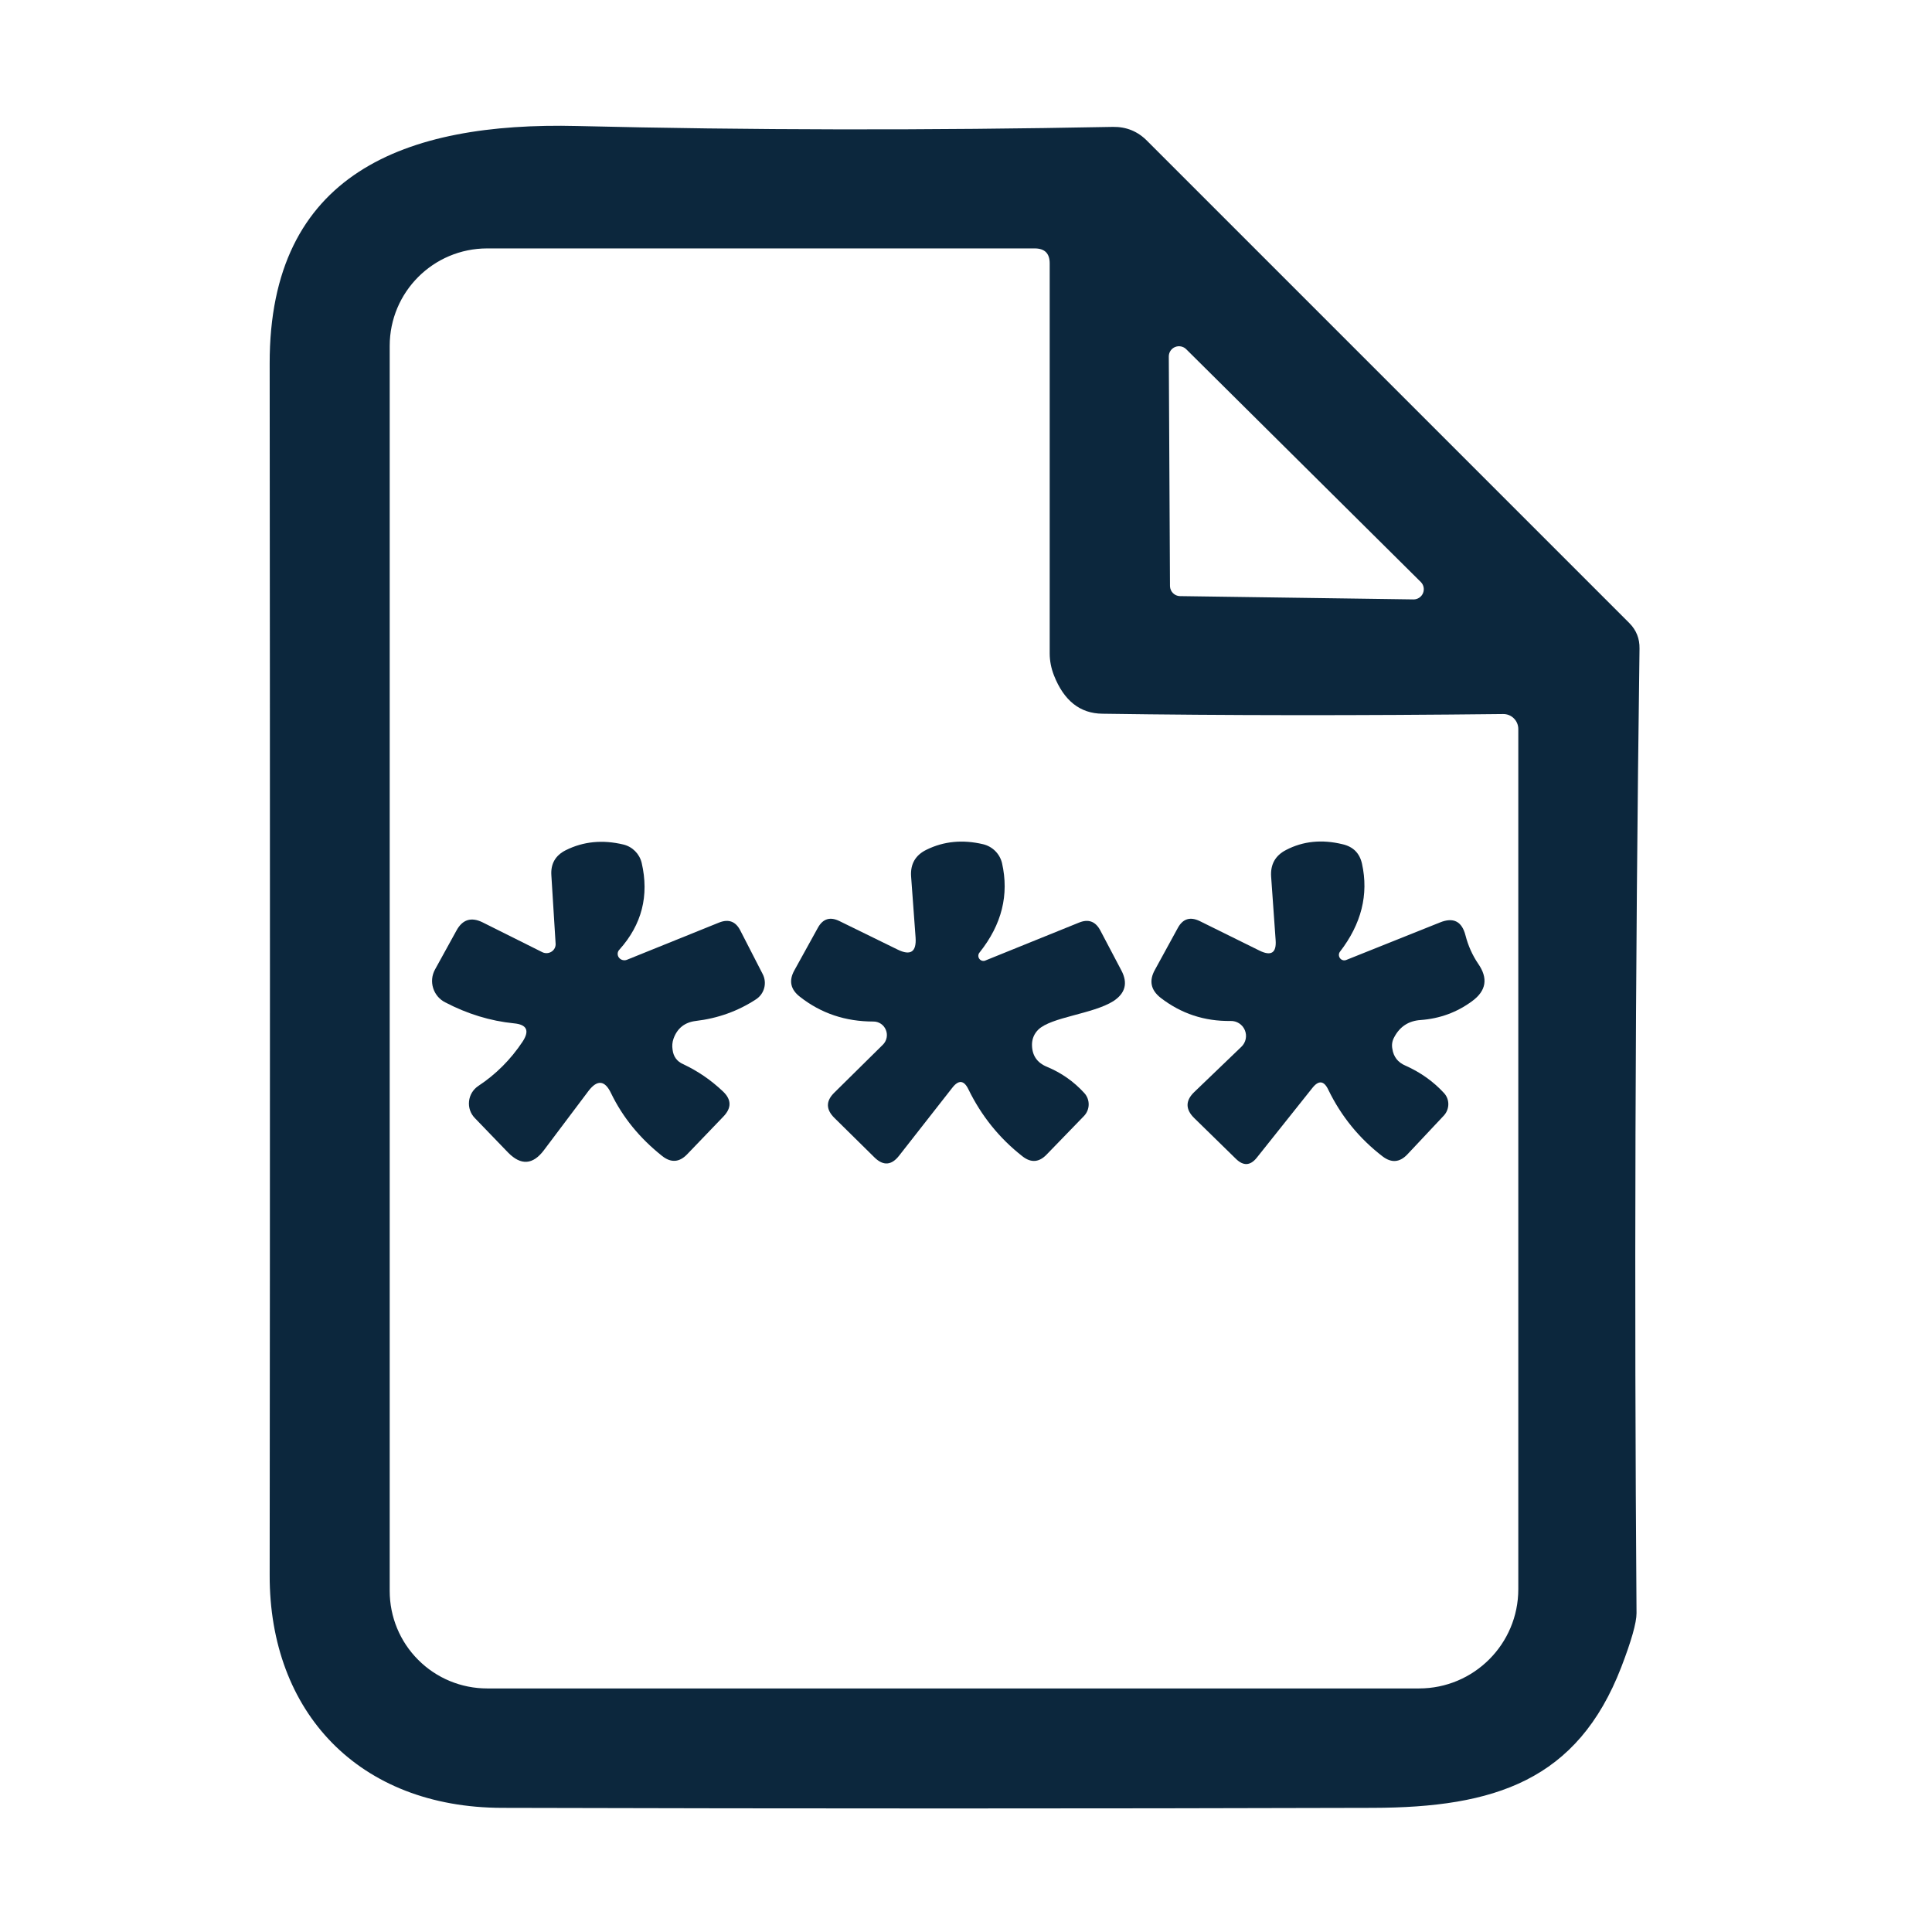 <?xml version="1.0" encoding="UTF-8"?>
<svg width="31px" height="31px" viewBox="0 0 31 31" version="1.1" xmlns="http://www.w3.org/2000/svg" xmlns:xlink="http://www.w3.org/1999/xlink">
    <title>ic_yskj_mimaben</title>
    <g id="页面-1" stroke="none" stroke-width="1" fill="none" fill-rule="evenodd">
        <g id="隐私空间切图" transform="translate(-206, -318)" fill="#0C273D" fill-rule="nonzero">
            <g id="ic_yskj_mimaben-2" transform="translate(206.317, 318.518)">
                <g id="ic_yskj_mimaben" transform="translate(4.01, 1.5)">
                    <path d="M21.687,24.733 C20.984,26.552 19.655,26.986 17.696,26.99 C13.187,27.003 8.532,27.003 3.731,26.99 C1.43,26.986 -0.005,25.455 1.20172072e-05,23.255 C0.006,16.923 0.006,10.443 1.20172072e-05,3.816 C-0.005,0.764 2.171,-0.064 4.934,0.004 C7.688,0.071 10.554,0.076 13.532,0.018 C13.747,0.015 13.93,0.09 14.081,0.244 L21.817,7.98 C21.929,8.093 21.983,8.229 21.98,8.39 C21.91,13.605 21.894,18.763 21.932,23.866 C21.932,24.02 21.85,24.309 21.687,24.733 Z M12.584,8.818 C12.539,8.703 12.516,8.584 12.516,8.467 L12.516,2.208 C12.516,2.048 12.436,1.968 12.275,1.968 L3.49,1.968 C2.626,1.968 1.926,2.668 1.926,3.532 L1.926,23.51 C1.926,23.925 2.09,24.323 2.384,24.616 C2.677,24.91 3.075,25.074 3.49,25.074 L18.442,25.074 C19.322,25.074 20.035,24.361 20.035,23.481 L20.035,9.68 C20.035,9.615 20.009,9.553 19.963,9.508 C19.917,9.462 19.855,9.438 19.79,9.439 C17.47,9.465 15.327,9.463 13.363,9.434 C13.004,9.431 12.744,9.226 12.584,8.818 Z M14.446,7.388 C14.449,7.475 14.519,7.545 14.605,7.547 L18.355,7.6 C18.421,7.6 18.481,7.56 18.506,7.499 C18.531,7.438 18.518,7.368 18.471,7.321 L14.706,3.585 C14.66,3.539 14.589,3.525 14.528,3.55 C14.467,3.575 14.427,3.635 14.427,3.701 L14.446,7.388 Z" id="形状"></path>
                    <path d="M5.733,13.382 L7.211,12.785 C7.365,12.724 7.479,12.767 7.553,12.915 L7.909,13.608 C7.985,13.751 7.939,13.929 7.803,14.017 C7.514,14.206 7.192,14.322 6.836,14.364 C6.659,14.386 6.54,14.481 6.48,14.648 C6.46,14.705 6.455,14.765 6.465,14.826 C6.478,14.935 6.534,15.012 6.634,15.057 C6.868,15.166 7.081,15.312 7.274,15.495 C7.412,15.626 7.413,15.761 7.279,15.899 L6.696,16.506 C6.571,16.634 6.438,16.642 6.297,16.53 C5.937,16.244 5.664,15.909 5.478,15.524 C5.379,15.315 5.258,15.302 5.117,15.485 L4.4,16.438 C4.223,16.673 4.032,16.685 3.827,16.477 L3.293,15.923 C3.223,15.852 3.188,15.753 3.199,15.653 C3.209,15.554 3.263,15.464 3.346,15.408 C3.628,15.222 3.866,14.985 4.058,14.696 C4.174,14.519 4.127,14.421 3.919,14.402 C3.54,14.364 3.172,14.251 2.816,14.065 C2.723,14.018 2.654,13.935 2.623,13.836 C2.592,13.737 2.603,13.63 2.652,13.54 L2.999,12.91 C3.095,12.736 3.233,12.693 3.413,12.78 L4.376,13.261 C4.424,13.284 4.48,13.28 4.524,13.251 C4.568,13.222 4.592,13.173 4.588,13.122 L4.52,12.029 C4.507,11.843 4.584,11.708 4.751,11.624 C5.034,11.483 5.342,11.453 5.676,11.533 C5.821,11.568 5.934,11.682 5.969,11.827 C6.091,12.353 5.972,12.817 5.613,13.218 C5.578,13.252 5.574,13.306 5.603,13.346 C5.633,13.386 5.687,13.401 5.733,13.382 L5.733,13.382 Z" id="路径"></path>
                    <path d="M11.491,13.391 L12.988,12.785 C13.139,12.724 13.253,12.767 13.33,12.915 L13.667,13.555 C13.773,13.757 13.729,13.921 13.537,14.046 C13.209,14.253 12.54,14.301 12.333,14.503 C12.269,14.567 12.235,14.644 12.232,14.734 C12.229,14.911 12.309,15.033 12.473,15.1 C12.704,15.196 12.903,15.336 13.07,15.519 C13.167,15.624 13.165,15.787 13.065,15.89 L12.468,16.506 C12.346,16.634 12.216,16.644 12.078,16.535 C11.709,16.246 11.42,15.888 11.212,15.461 C11.141,15.313 11.054,15.305 10.952,15.437 L10.1,16.525 C9.978,16.682 9.846,16.692 9.705,16.554 L9.065,15.923 C8.923,15.785 8.922,15.649 9.06,15.514 L9.84,14.744 C9.902,14.682 9.921,14.588 9.887,14.507 C9.854,14.425 9.774,14.372 9.686,14.373 C9.239,14.373 8.848,14.242 8.511,13.978 C8.357,13.86 8.326,13.717 8.42,13.55 L8.795,12.871 C8.875,12.724 8.991,12.687 9.142,12.761 L10.075,13.218 C10.284,13.321 10.38,13.256 10.364,13.025 L10.292,12.043 C10.279,11.844 10.363,11.701 10.542,11.615 C10.818,11.48 11.12,11.451 11.447,11.528 C11.598,11.564 11.715,11.681 11.751,11.831 C11.866,12.339 11.748,12.815 11.394,13.261 C11.366,13.29 11.363,13.335 11.387,13.367 C11.411,13.4 11.455,13.41 11.491,13.391 Z" id="路径"></path>
                    <path d="M17.272,13.386 L18.774,12.785 C18.992,12.695 19.13,12.764 19.188,12.992 C19.23,13.155 19.297,13.306 19.39,13.444 C19.554,13.678 19.522,13.879 19.294,14.046 C19.05,14.226 18.774,14.327 18.466,14.349 C18.277,14.362 18.137,14.452 18.047,14.619 C18.012,14.68 18.001,14.744 18.014,14.811 C18.033,14.94 18.103,15.029 18.225,15.081 C18.469,15.19 18.676,15.338 18.846,15.524 C18.936,15.625 18.934,15.778 18.842,15.88 L18.254,16.506 C18.132,16.634 18.001,16.645 17.86,16.539 C17.484,16.251 17.194,15.894 16.988,15.471 C16.918,15.32 16.831,15.31 16.728,15.442 L15.838,16.559 C15.735,16.687 15.624,16.693 15.506,16.578 L14.836,15.923 C14.692,15.782 14.692,15.642 14.836,15.504 L15.592,14.778 C15.664,14.709 15.686,14.603 15.647,14.511 C15.609,14.42 15.518,14.361 15.419,14.364 C14.998,14.37 14.625,14.246 14.297,13.993 C14.137,13.868 14.106,13.717 14.206,13.54 L14.572,12.871 C14.652,12.724 14.769,12.687 14.923,12.761 L15.886,13.237 C16.072,13.327 16.157,13.269 16.141,13.064 L16.069,12.048 C16.056,11.852 16.136,11.709 16.309,11.62 C16.582,11.478 16.884,11.448 17.214,11.528 C17.385,11.567 17.489,11.671 17.527,11.841 C17.636,12.335 17.518,12.807 17.171,13.256 C17.15,13.287 17.152,13.328 17.175,13.358 C17.198,13.388 17.237,13.399 17.272,13.386 L17.272,13.386 Z" id="路径"></path>
                </g>
            </g>
        </g>
    </g>
</svg>